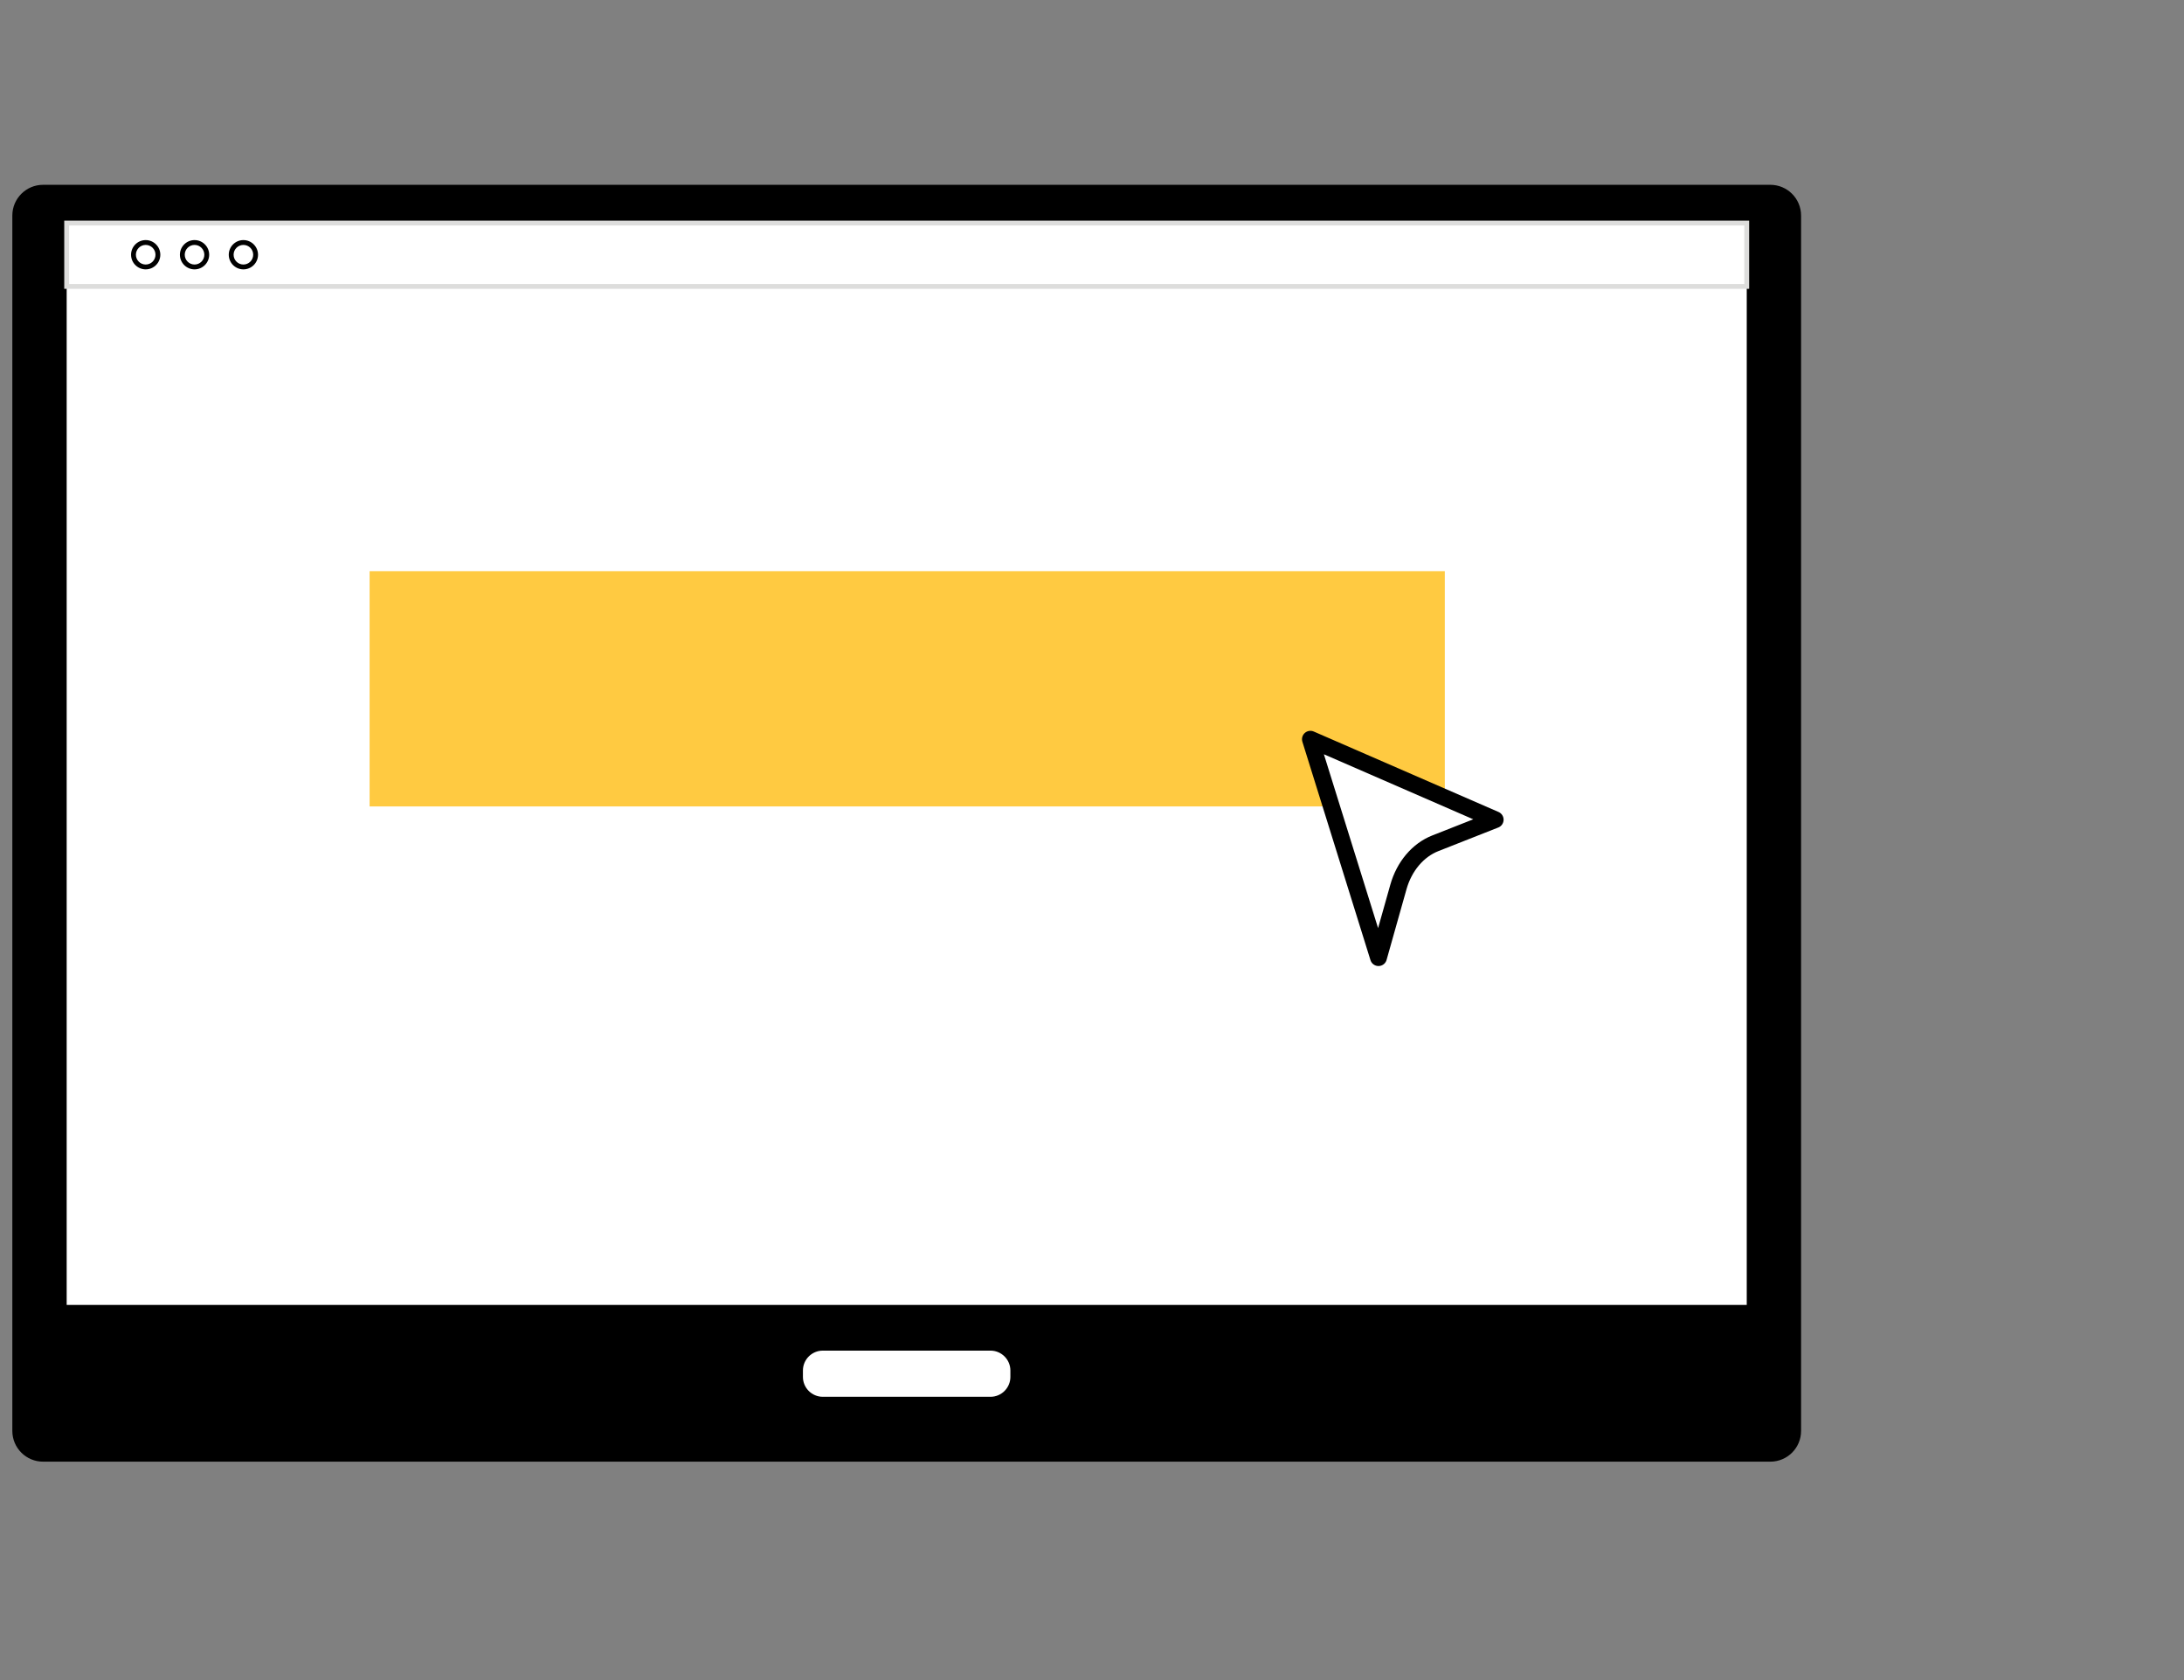 <svg width="130" height="100" viewBox="0 0 130 100" fill="none" xmlns="http://www.w3.org/2000/svg">
<rect x="0" y="0" width="130" height="100" fill="#808080" stroke="none"/>
<path d="M107.207 12.829V85.171C107.207 86.18 106.388 87 105.378 87H2.563C1.554 87 0.734 86.181 0.734 85.171V12.829C0.734 11.82 1.554 11 2.563 11H105.378C106.387 11 107.207 11.82 107.207 12.829Z" fill="black"/>
<path d="M103.973 17.047H3.969V77.671H103.973V17.047Z" fill="white"/>
<path d="M103.973 13.277H3.969V17.047H103.973V13.277Z" fill="white"/>
<path d="M104.116 17.19H3.824V13.133H104.116V17.19H104.116ZM4.112 16.903H103.828V13.421H4.112V16.903Z" fill="#DDDDDC"/>
<path d="M8.672 16.033C8.192 16.033 7.801 15.642 7.801 15.162C7.801 14.681 8.192 14.29 8.672 14.29C9.152 14.29 9.543 14.681 9.543 15.162C9.543 15.642 9.152 16.033 8.672 16.033ZM8.672 14.578C8.35 14.578 8.089 14.84 8.089 15.162C8.089 15.483 8.35 15.745 8.672 15.745C8.994 15.745 9.255 15.483 9.255 15.162C9.256 14.84 8.994 14.578 8.672 14.578Z" fill="black"/>
<path d="M11.58 16.033C11.1 16.033 10.709 15.642 10.709 15.162C10.709 14.681 11.1 14.29 11.58 14.29C12.06 14.29 12.451 14.681 12.451 15.162C12.451 15.642 12.06 16.033 11.58 16.033ZM11.58 14.578C11.259 14.578 10.997 14.84 10.997 15.162C10.997 15.483 11.259 15.745 11.58 15.745C11.901 15.745 12.163 15.483 12.163 15.162C12.163 14.84 11.902 14.578 11.58 14.578Z" fill="black"/>
<path d="M14.488 16.033C14.008 16.033 13.617 15.642 13.617 15.162C13.617 14.681 14.008 14.29 14.488 14.29C14.968 14.29 15.359 14.681 15.359 15.162C15.359 15.642 14.969 16.033 14.488 16.033ZM14.488 14.578C14.167 14.578 13.905 14.84 13.905 15.162C13.905 15.483 14.167 15.745 14.488 15.745C14.809 15.745 15.071 15.483 15.071 15.162C15.072 14.84 14.81 14.578 14.488 14.578Z" fill="black"/>
<path d="M59.119 83.283H48.819C48.176 83.283 47.65 82.757 47.65 82.115V81.417C47.65 80.774 48.176 80.249 48.819 80.249H59.119C59.761 80.249 60.287 80.774 60.287 81.417V82.115C60.287 82.757 59.761 83.283 59.119 83.283Z" fill="white"/>
<path d="M58.958 83.427H48.977C48.166 83.427 47.506 82.766 47.506 81.955V81.576C47.506 80.765 48.166 80.105 48.977 80.105H58.958C59.77 80.105 60.43 80.765 60.43 81.576V81.955C60.43 82.767 59.77 83.427 58.958 83.427ZM48.977 80.391C48.324 80.391 47.793 80.923 47.793 81.576V81.955C47.793 82.607 48.324 83.139 48.977 83.139H58.958C59.611 83.139 60.142 82.607 60.142 81.955V81.576C60.142 80.923 59.611 80.391 58.958 80.391H48.977Z" fill="black"/>
<rect x="22" y="34" width="64" height="14" fill="#FFCA41"/>
<path d="M78 44L82.053 57L83.24 52.789C83.411 52.185 83.698 51.635 84.079 51.185C84.461 50.734 84.925 50.394 85.437 50.193L89 48.789L78 44Z" fill="white" stroke="black" stroke-linejoin="round"/>
</svg>
